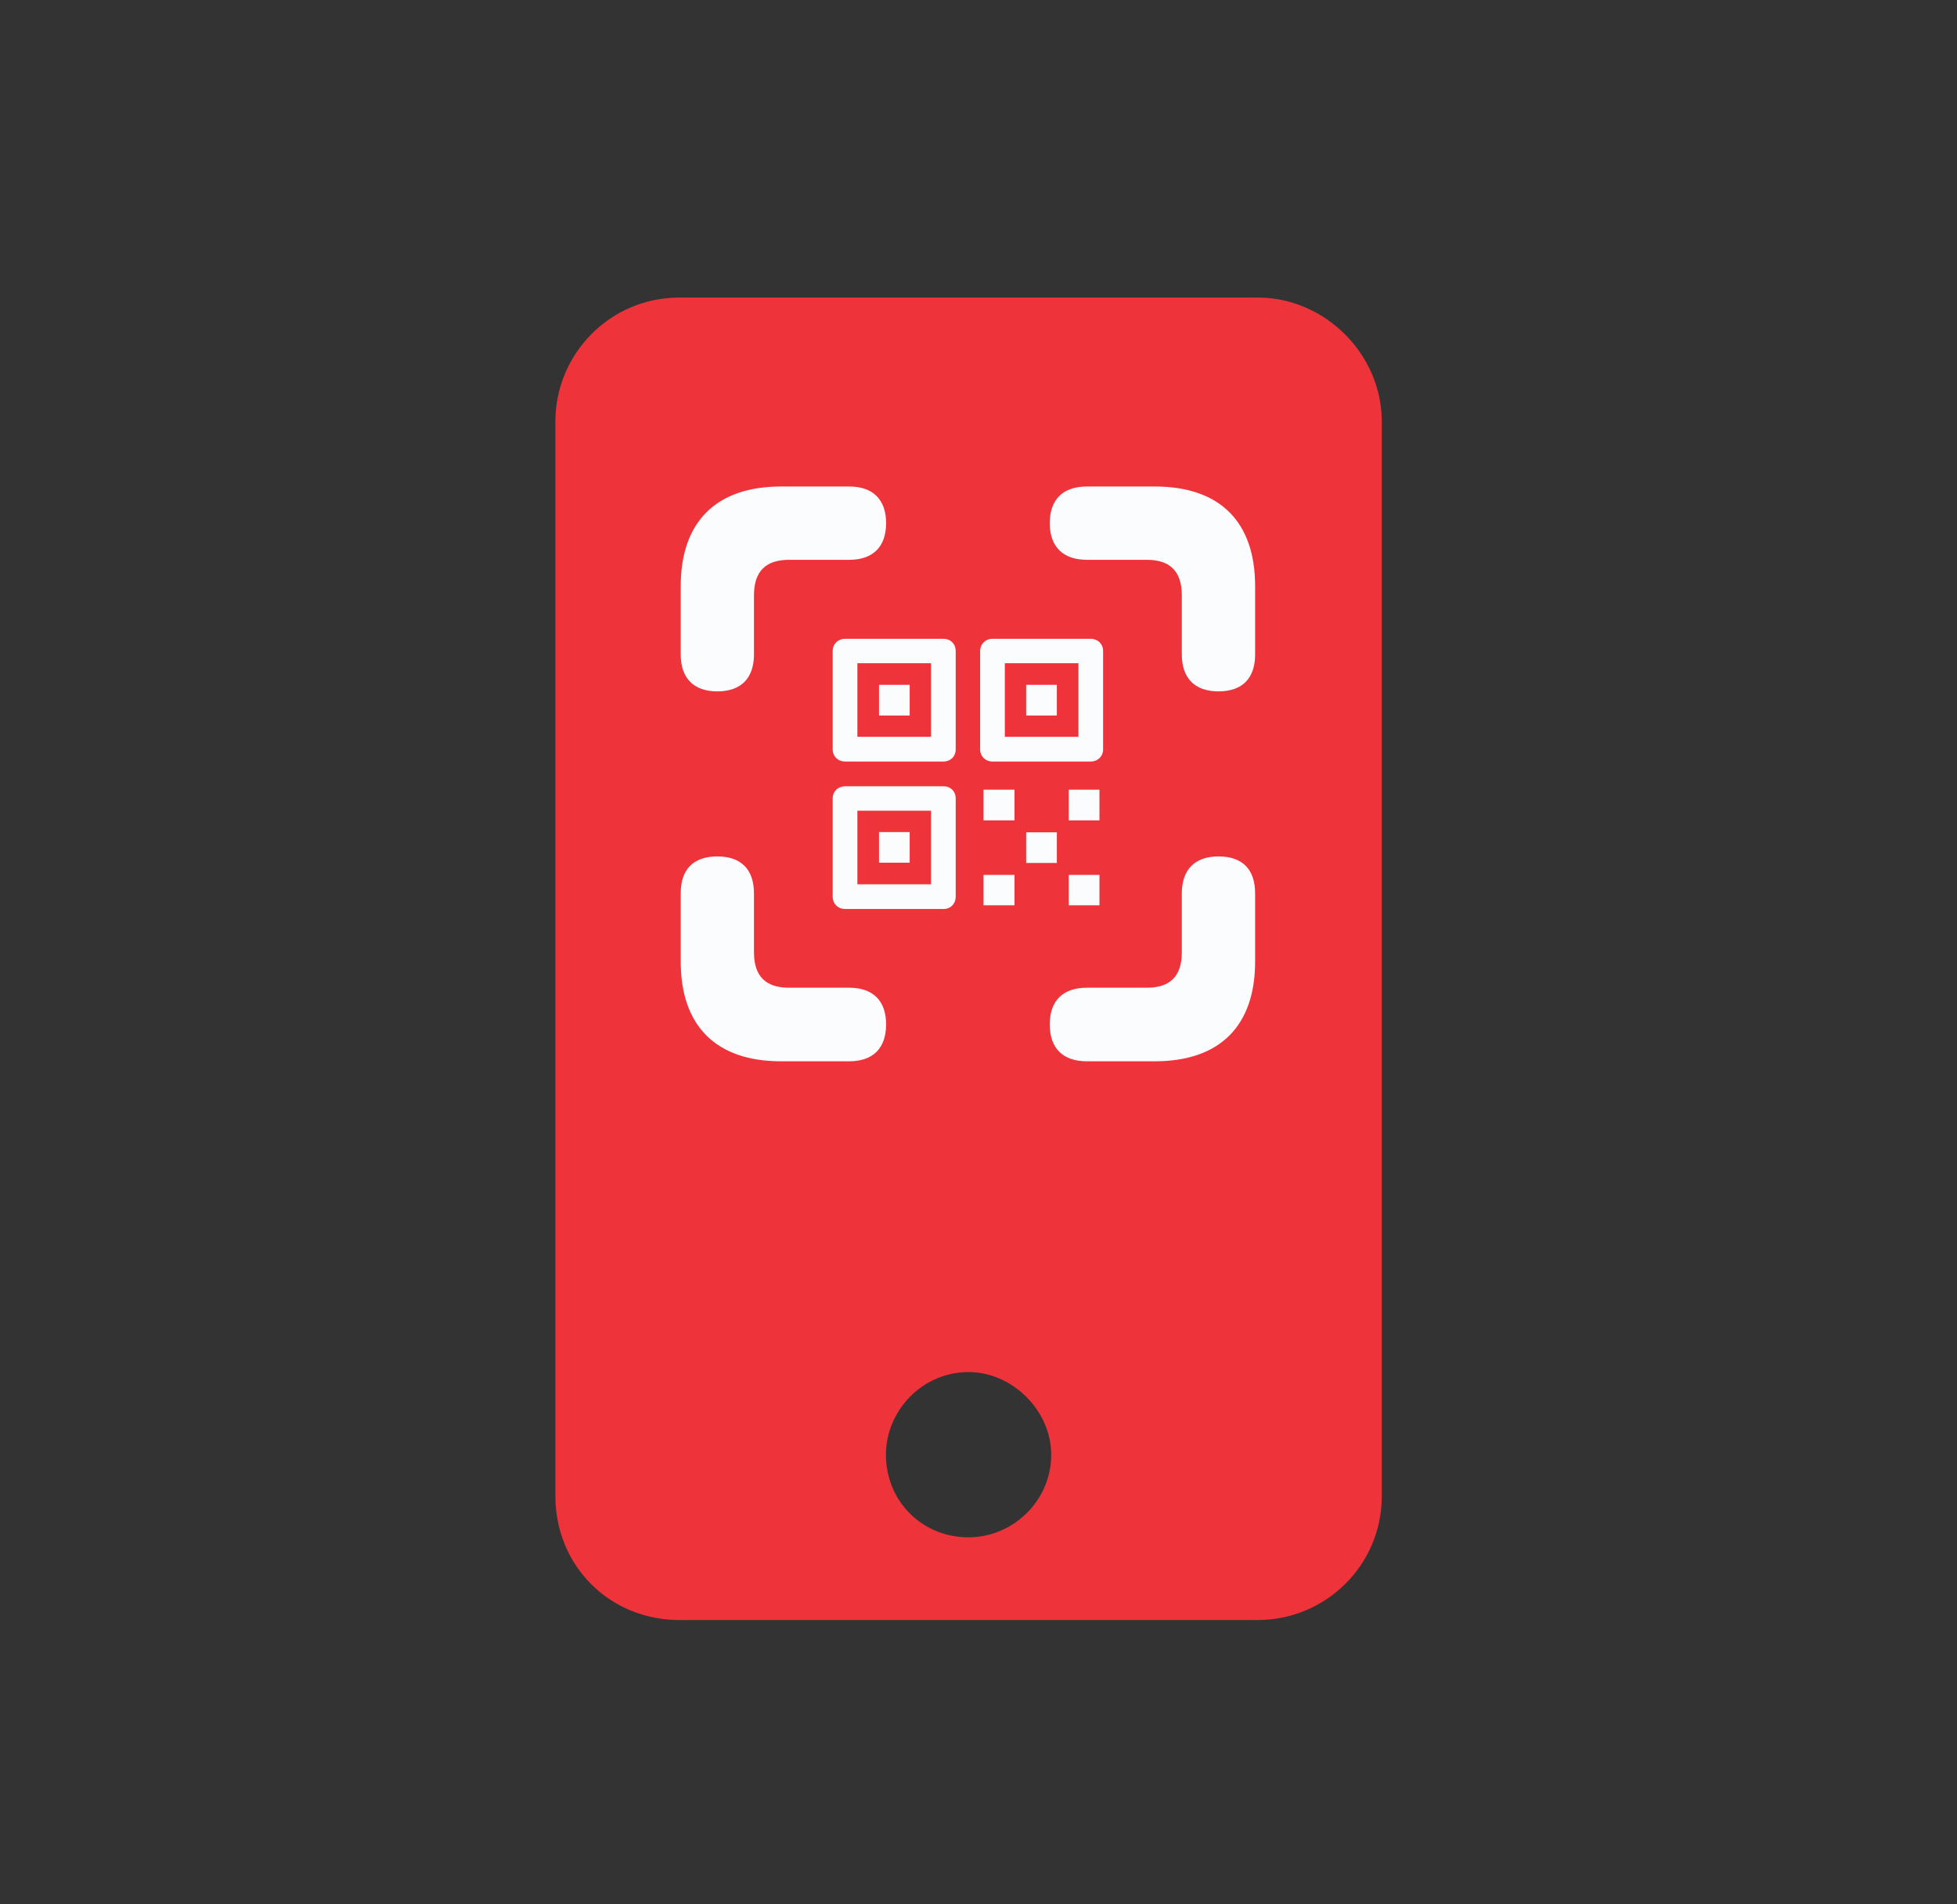 <svg width="37" height="36" viewBox="0 0 37 36" fill="none" xmlns="http://www.w3.org/2000/svg">
<rect x="0" y="0" width="37" height="36" fill="#333333" stroke="none"/>
<path d="M23.781 5.625H12.844C11.525 5.625 10.5 6.699 10.5 7.969V28.281C10.5 29.6 11.525 30.625 12.844 30.625H23.781C25.051 30.625 26.125 29.6 26.125 28.281V7.969C26.125 6.699 25.051 5.625 23.781 5.625ZM18.312 29.062C17.434 29.062 16.75 28.379 16.75 27.5C16.75 26.67 17.434 25.938 18.312 25.938C19.143 25.938 19.875 26.67 19.875 27.5C19.875 28.379 19.143 29.062 18.312 29.062Z" fill="#EE333A"/>
<path d="M13.562 13.07C14.014 13.07 14.255 12.817 14.255 12.372V11.254C14.255 10.793 14.486 10.583 14.916 10.583H16.055C16.506 10.583 16.753 10.336 16.753 9.89C16.753 9.444 16.506 9.197 16.055 9.197H14.766C13.541 9.197 12.87 9.863 12.87 11.082V12.372C12.87 12.823 13.117 13.07 13.562 13.07ZM23.037 13.07C23.488 13.07 23.73 12.823 23.73 12.372V11.082C23.73 9.863 23.064 9.197 21.834 9.197H20.55C20.094 9.197 19.847 9.444 19.847 9.89C19.847 10.336 20.099 10.583 20.55 10.583H21.684C22.113 10.583 22.344 10.793 22.344 11.254V12.372C22.344 12.823 22.591 13.07 23.037 13.07ZM15.979 14.396H17.838C17.972 14.396 18.069 14.3 18.069 14.165V12.307C18.069 12.173 17.972 12.076 17.838 12.076H15.979C15.845 12.076 15.743 12.173 15.743 12.307V14.165C15.743 14.3 15.845 14.396 15.979 14.396ZM18.762 14.396H20.62C20.754 14.396 20.856 14.3 20.856 14.165V12.307C20.856 12.173 20.754 12.076 20.62 12.076H18.762C18.633 12.076 18.531 12.173 18.531 12.307V14.165C18.531 14.3 18.633 14.396 18.762 14.396ZM16.21 13.929V12.538H17.602V13.929H16.21ZM18.998 13.929V12.538H20.389V13.929H18.998ZM16.619 13.526H17.199V12.946H16.619V13.526ZM19.401 13.526H19.981V12.946H19.401V13.526ZM15.979 17.184H17.838C17.972 17.184 18.069 17.087 18.069 16.948V15.095C18.069 14.96 17.972 14.864 17.838 14.864H15.979C15.845 14.864 15.743 14.96 15.743 15.095V16.948C15.743 17.087 15.845 17.184 15.979 17.184ZM18.595 15.508H19.181V14.928H18.595V15.508ZM20.206 15.508H20.787V14.928H20.206V15.508ZM16.21 16.717V15.326H17.602V16.717H16.21ZM16.619 16.309H17.199V15.729H16.619V16.309ZM19.401 16.314H19.981V15.734H19.401V16.314ZM14.766 20.063H16.055C16.506 20.063 16.753 19.816 16.753 19.365C16.753 18.919 16.506 18.672 16.055 18.672H14.916C14.486 18.672 14.255 18.462 14.255 18.006V16.889C14.255 16.432 14.008 16.19 13.562 16.19C13.111 16.19 12.87 16.432 12.87 16.889V18.178C12.87 19.397 13.541 20.063 14.766 20.063ZM20.55 20.063H21.834C23.064 20.063 23.73 19.392 23.73 18.178V16.889C23.73 16.432 23.488 16.19 23.037 16.19C22.591 16.19 22.344 16.438 22.344 16.889V18.006C22.344 18.462 22.113 18.672 21.684 18.672H20.55C20.094 18.672 19.847 18.919 19.847 19.365C19.847 19.816 20.094 20.063 20.55 20.063ZM18.595 17.114H19.181V16.54H18.595V17.114ZM20.206 17.114H20.787V16.54H20.206V17.114Z" fill="#FAFCFE"/>
</svg>
